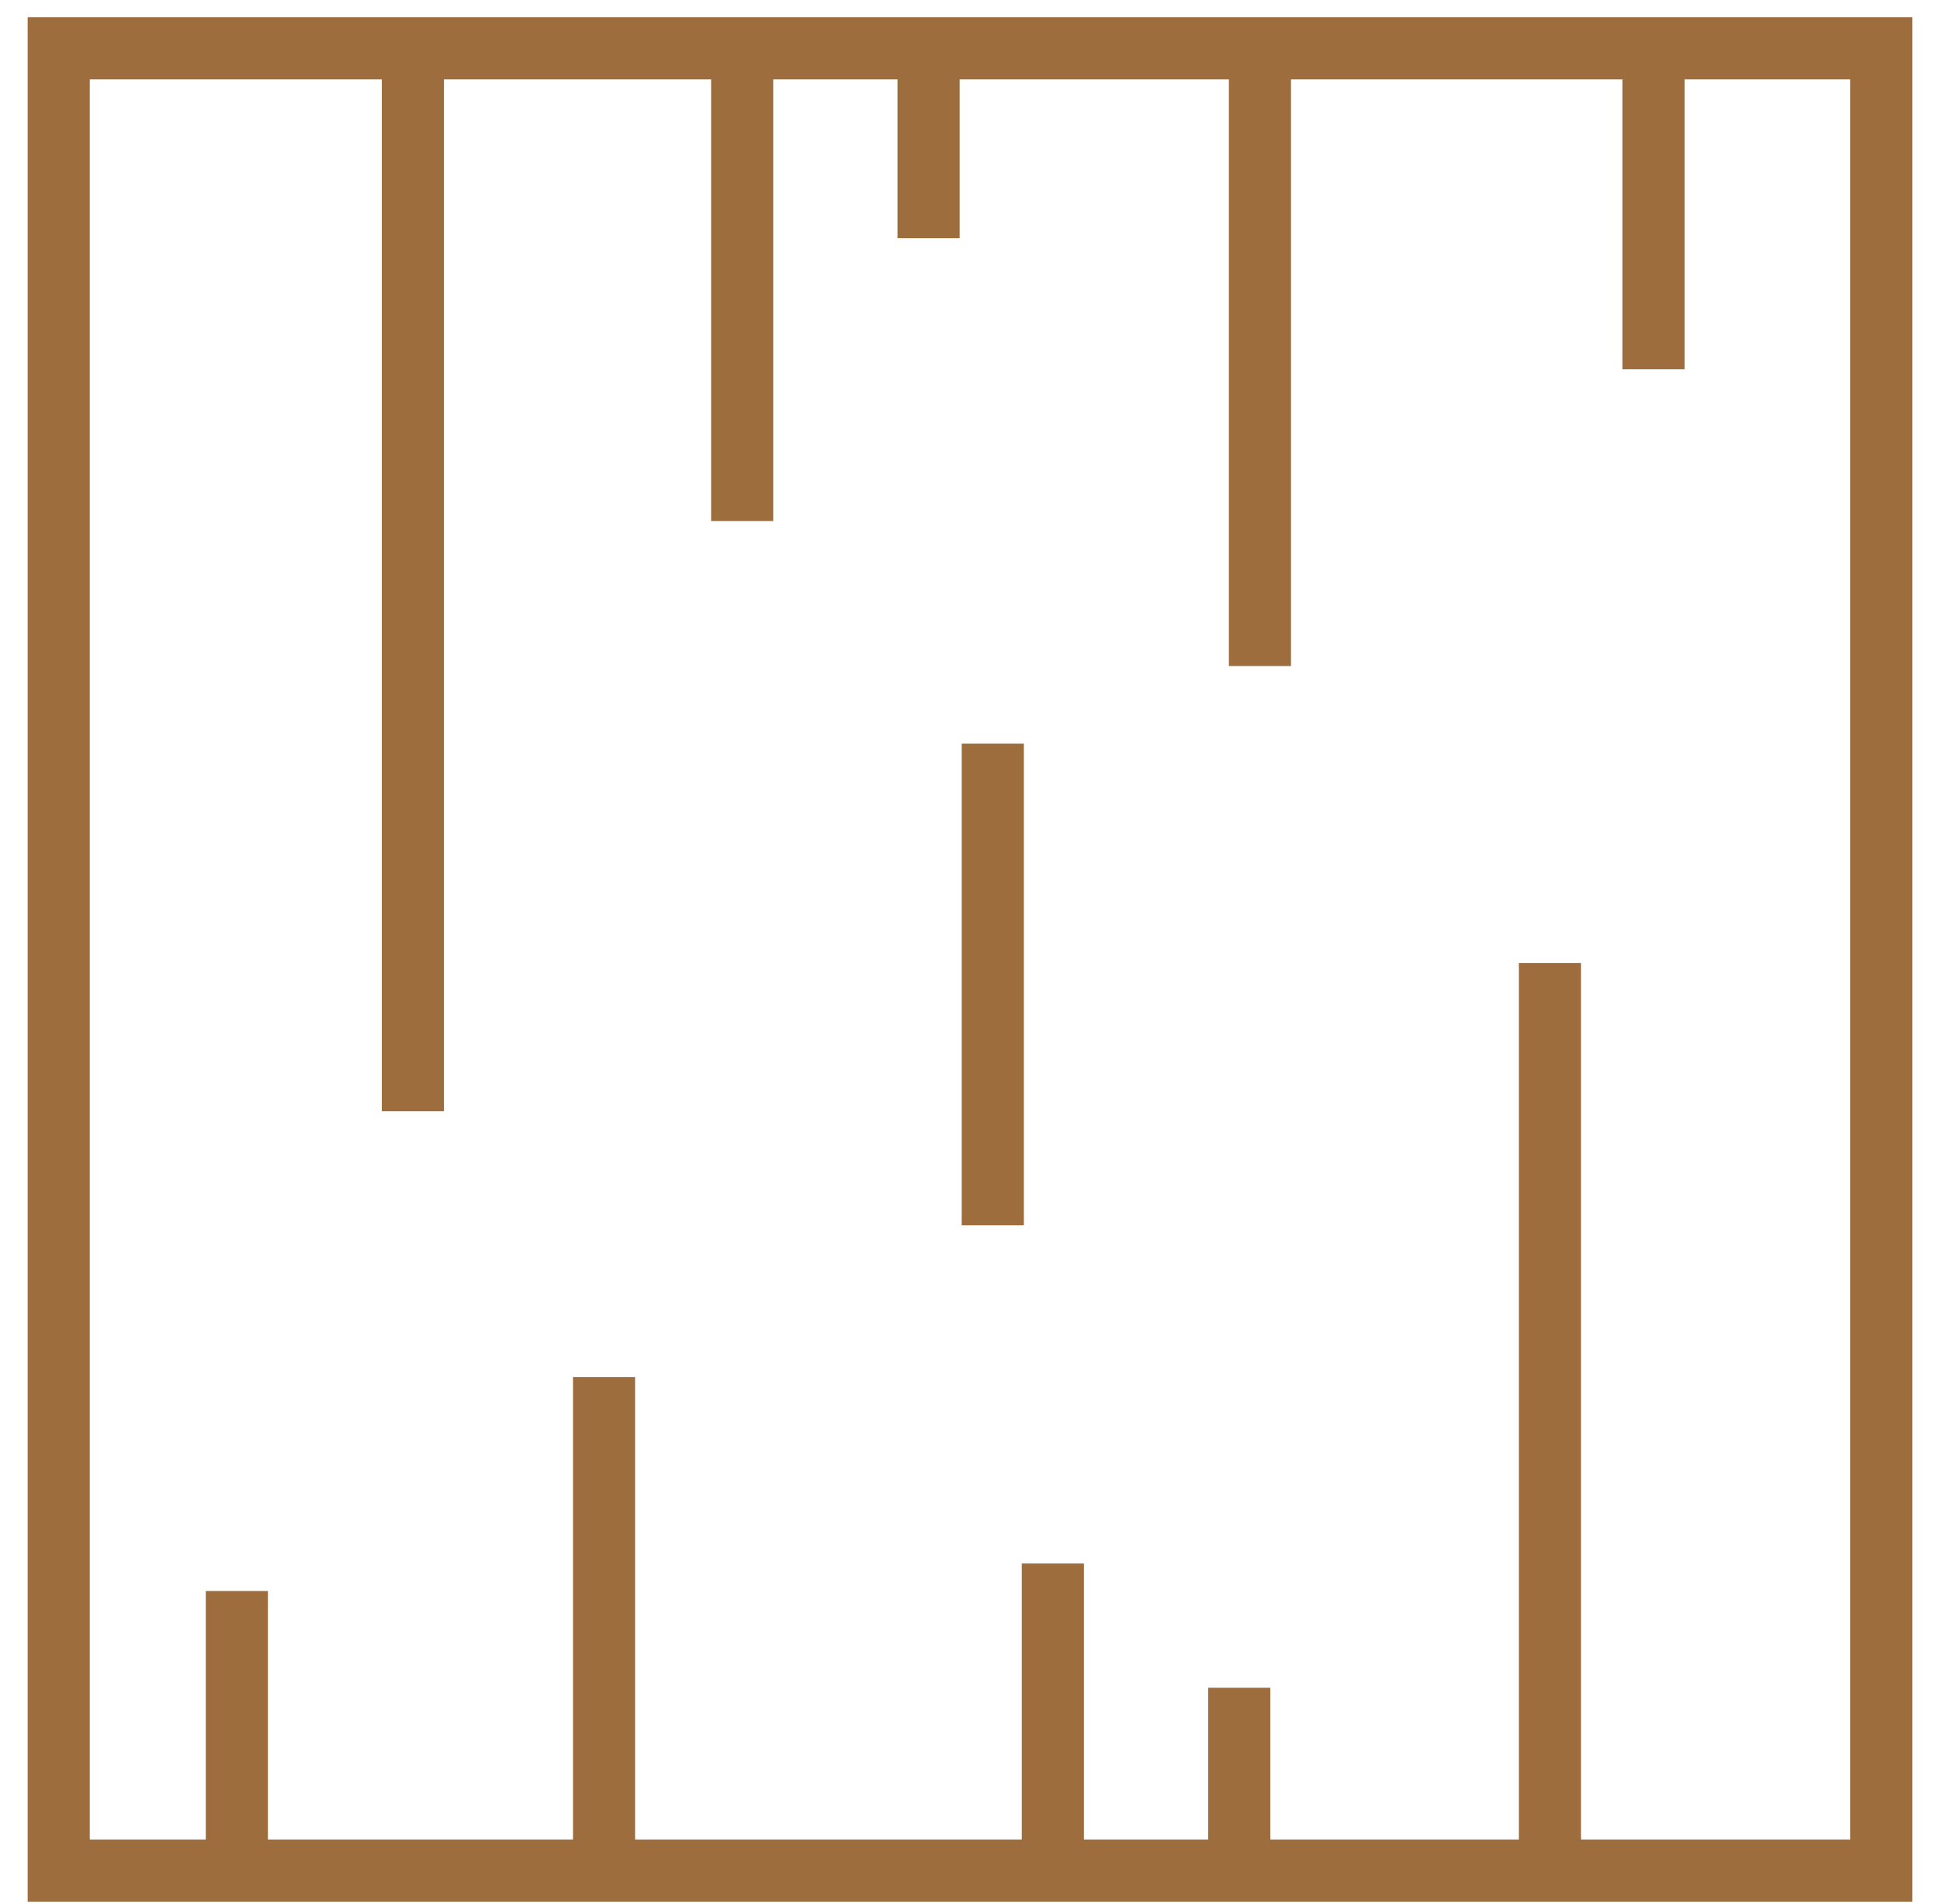 <svg width="54" height="53" viewBox="0 0 54 53" fill="none" xmlns="http://www.w3.org/2000/svg">
<path d="M0.77 0.48V52.941H53.23V0.48H0.77ZM51.5 51.211H44.006V26.808H42.277V51.211H35.359V46.986H33.629V51.211H30.171V43.527H28.441V51.211H17.678V38.338H15.949V51.211H7.457V44.293H5.728V51.211H2.499V2.21H10.628V30.936H12.357V2.21H19.794V14.506H21.523V2.21H24.982V6.632H26.712V2.21H34.206V18.542H35.935V2.21H45.159V10.281H46.889V2.21H51.5V51.211Z" fill="#9D6D3D"/>
<path d="M28.499 20.703H26.769V34.112H28.499V20.703Z" fill="#9D6D3D"/>
</svg>
